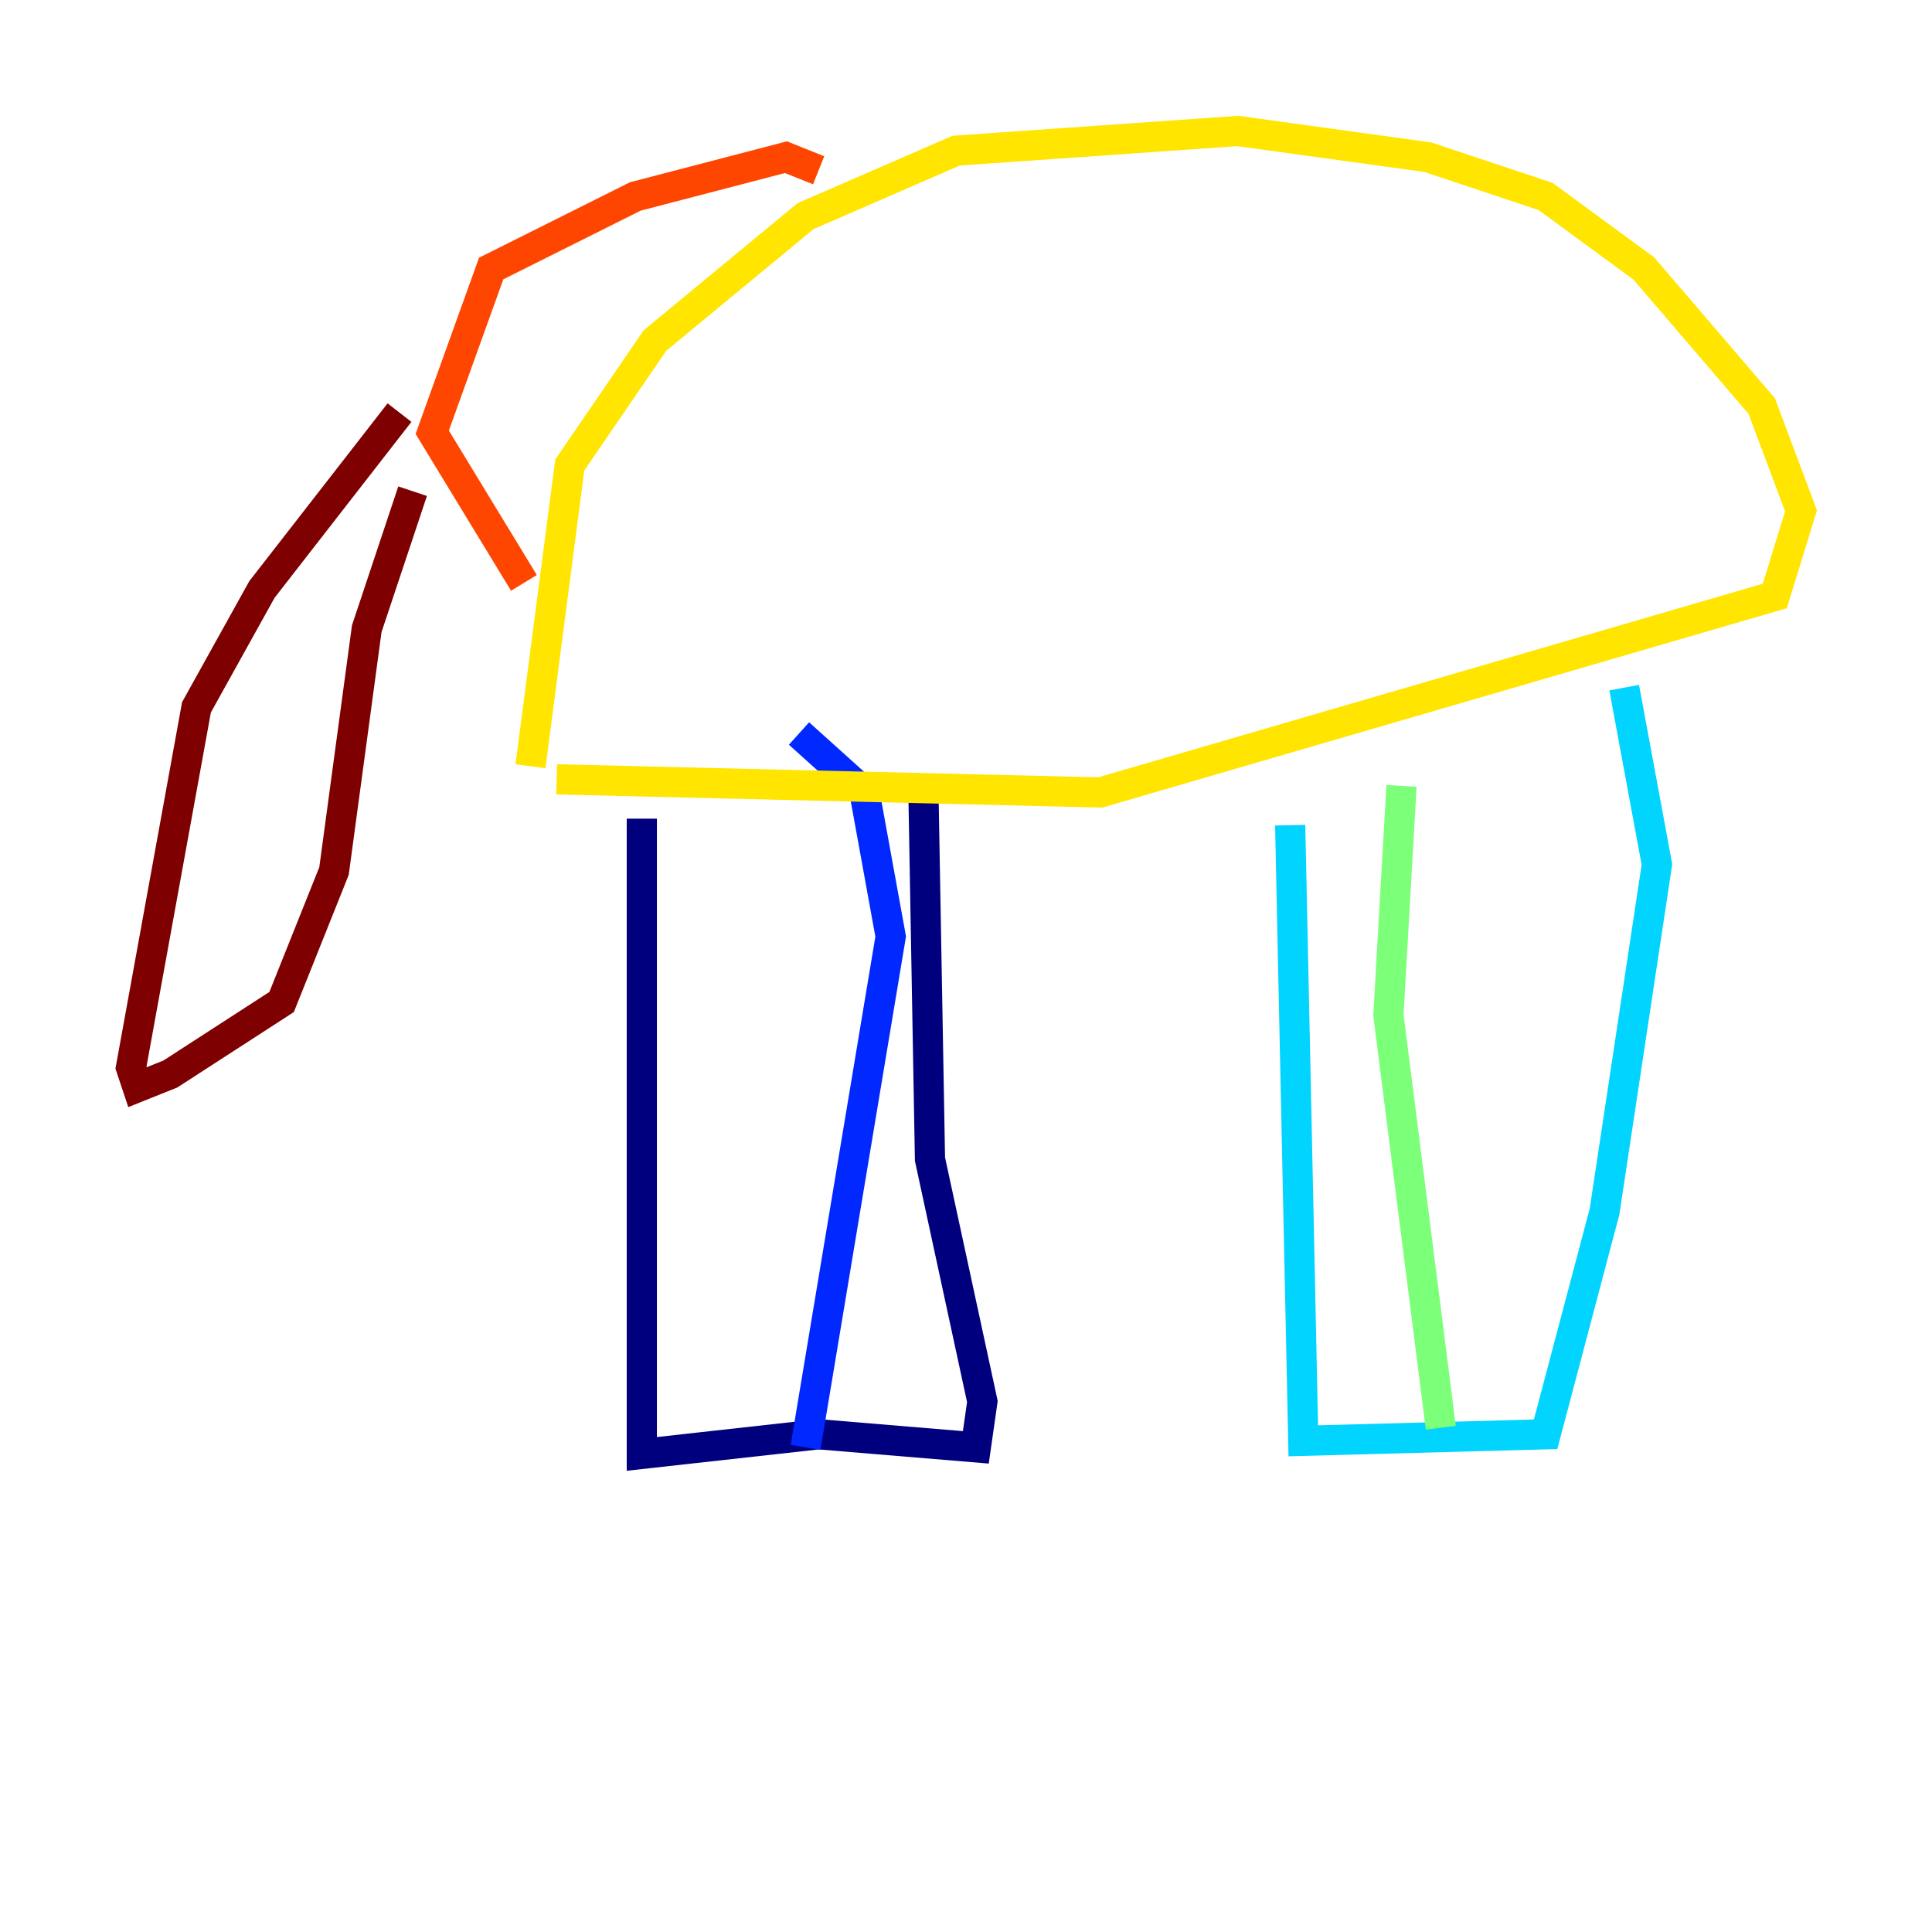 <?xml version="1.0" encoding="utf-8" ?>
<svg baseProfile="tiny" height="128" version="1.2" viewBox="0,0,128,128" width="128" xmlns="http://www.w3.org/2000/svg" xmlns:ev="http://www.w3.org/2001/xml-events" xmlns:xlink="http://www.w3.org/1999/xlink"><defs /><polyline fill="none" points="42.522,54.237 42.522,96.325 54.237,95.024 64.651,95.891 65.085,92.854 61.614,76.8 61.18,52.502" stroke="#00007f" stroke-width="2" /><polyline fill="none" points="53.37,95.891 59.01,62.047 57.275,52.502 52.936,48.597" stroke="#0028ff" stroke-width="2" /><polyline fill="none" points="85.478,54.671 86.346,95.458 102.4,95.024 106.305,80.271 109.776,57.275 107.607,45.559" stroke="#00d4ff" stroke-width="2" /><polyline fill="none" points="95.458,94.59 91.986,67.254 92.854,52.068" stroke="#7cff79" stroke-width="2" /><polyline fill="none" points="36.881,51.634 72.895,52.502 117.586,39.485 119.322,33.844 116.719,26.902 108.909,17.79 102.4,13.017 94.59,10.414 82.007,8.678 63.349,9.98 53.37,14.319 43.39,22.563 37.749,30.807 35.146,50.766" stroke="#ffe500" stroke-width="2" /><polyline fill="none" points="34.712,38.617 28.637,28.637 32.542,17.79 42.088,13.017 52.068,10.414 54.237,11.281" stroke="#ff4600" stroke-width="2" /><polyline fill="none" points="26.468,27.336 17.356,39.051 13.017,46.861 8.678,70.725 9.112,72.027 11.281,71.159 18.658,66.386 22.129,57.709 24.298,41.654 27.336,32.542" stroke="#7f0000" stroke-width="2" /></svg>